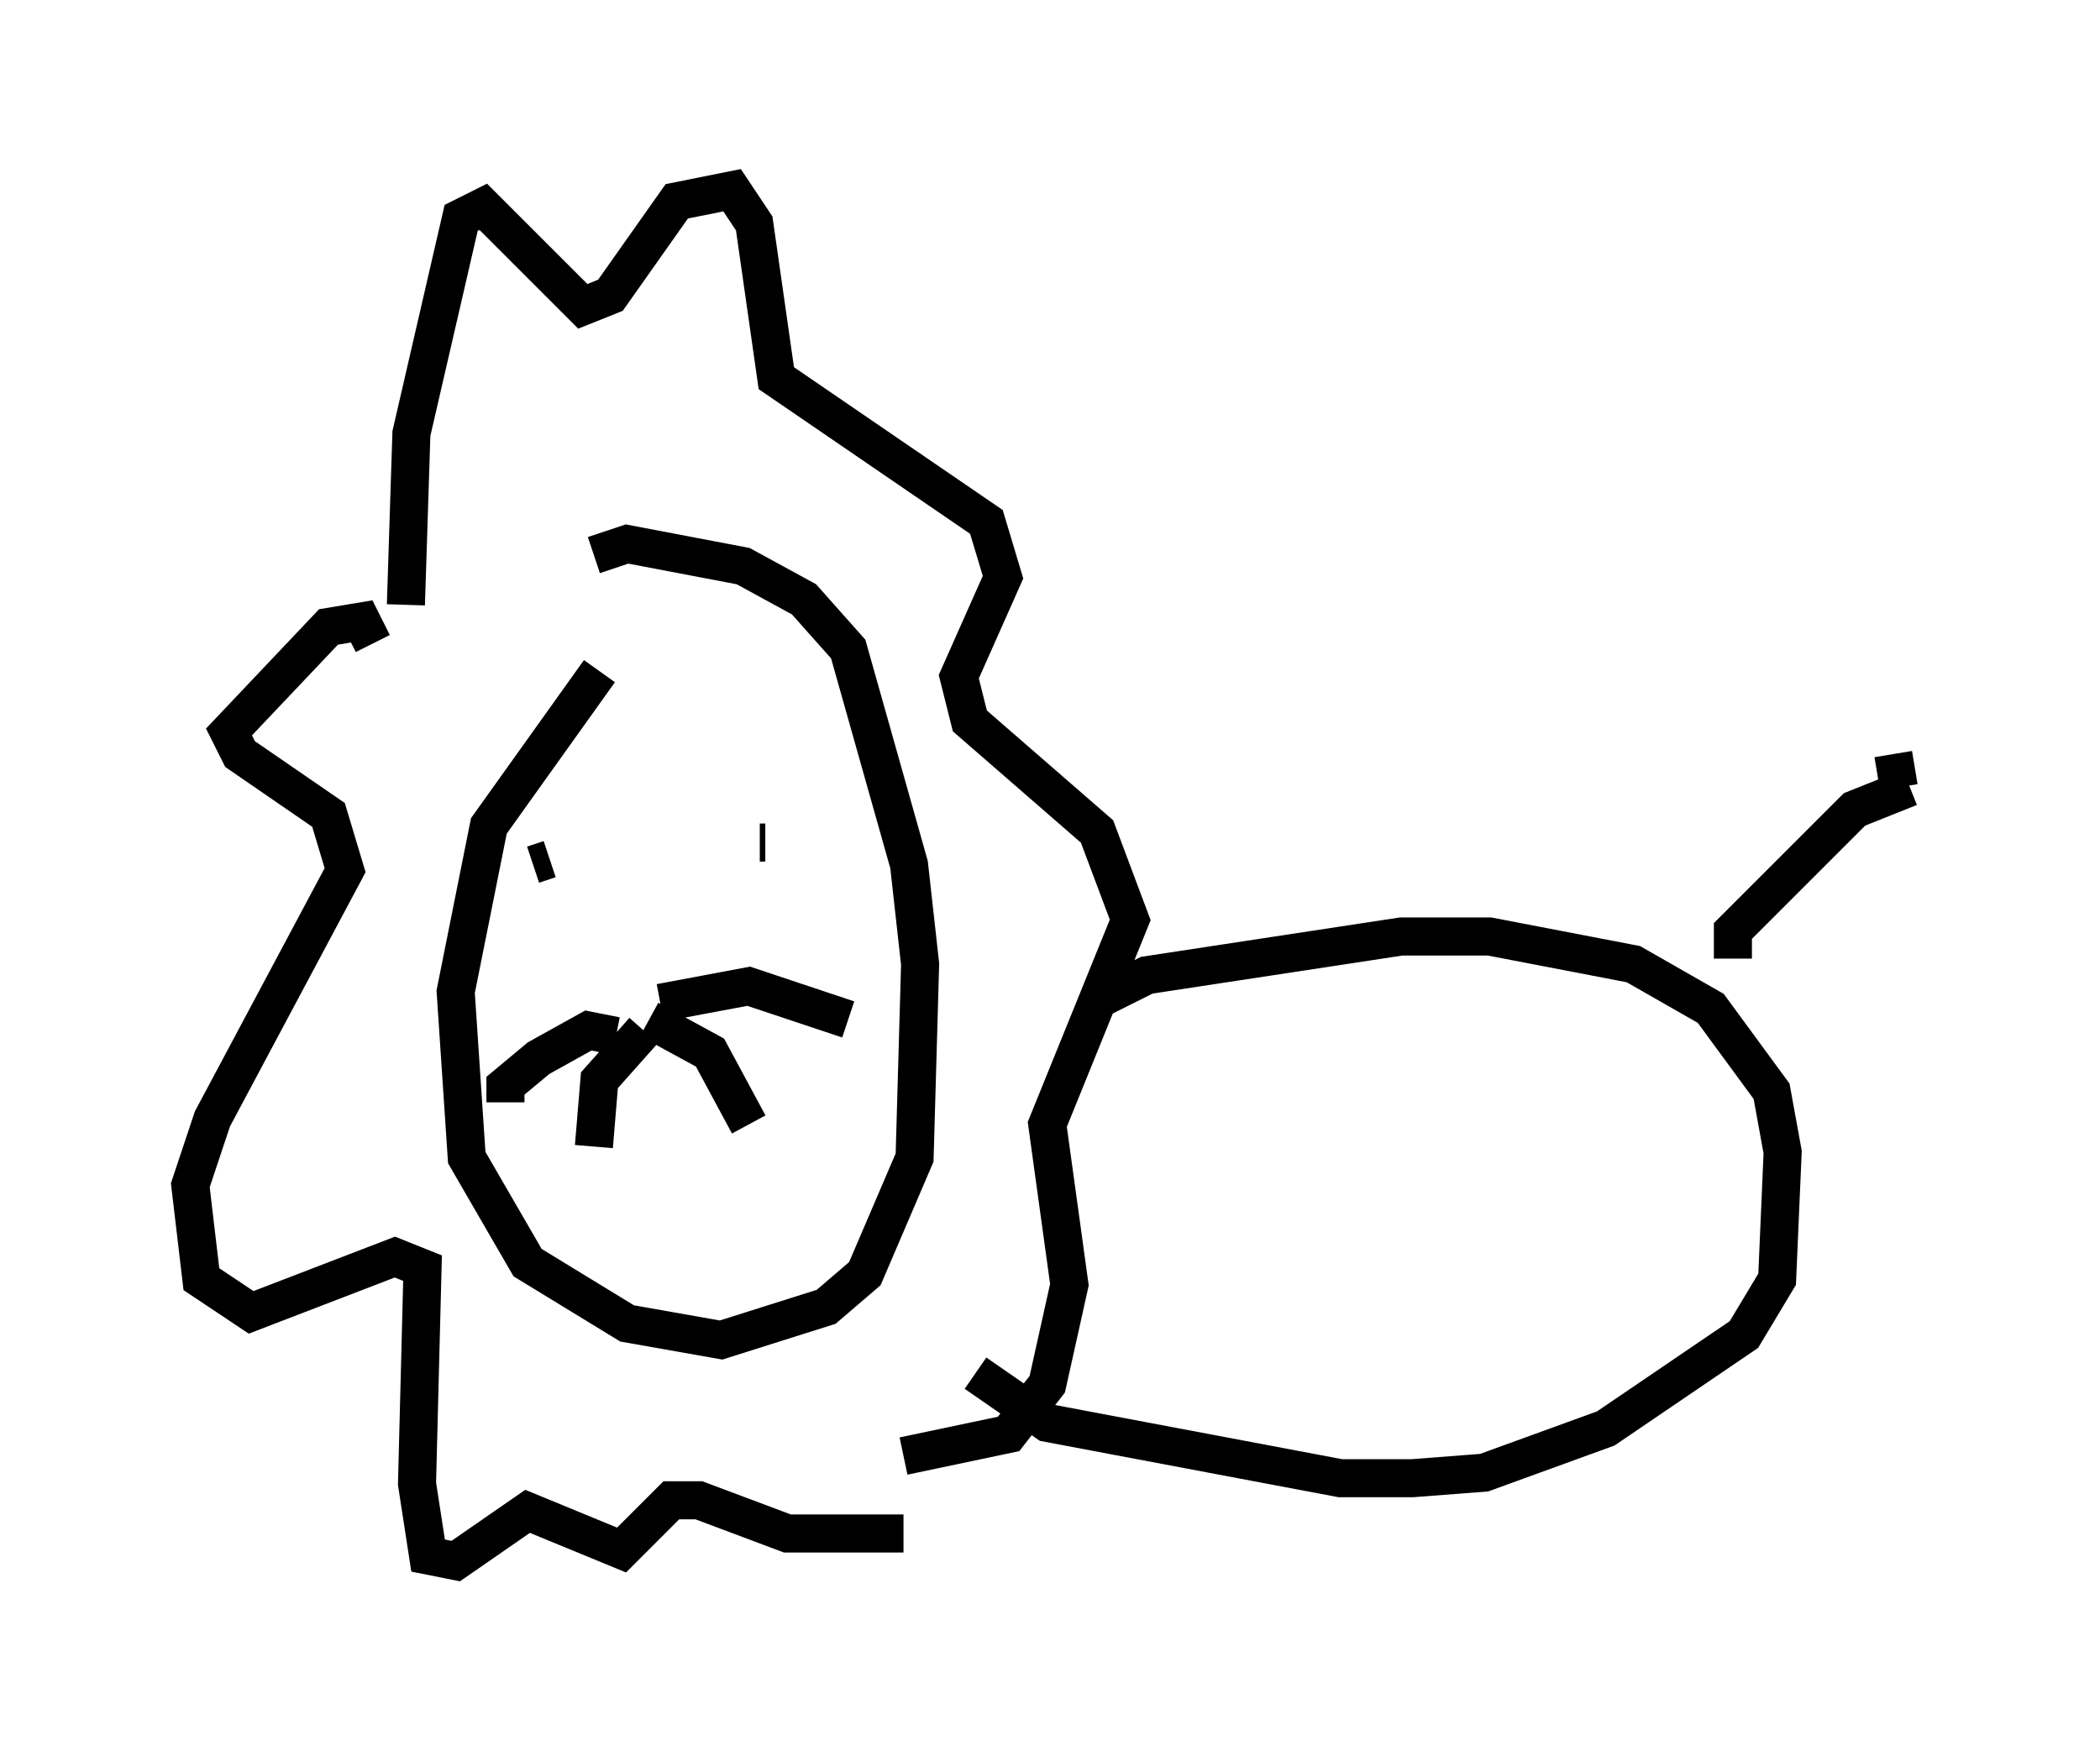 <?xml version="1.0" encoding="utf-8" ?>
<svg baseProfile="full" height="46.022" version="1.1" width="55.173" xmlns="http://www.w3.org/2000/svg" xmlns:ev="http://www.w3.org/2001/xml-events" xmlns:xlink="http://www.w3.org/1999/xlink"><defs /><rect fill="white" height="46.022" width="55.173" x="0" y="0" /><path d="M16.475, 17.637 m-0.726, 0.0 l-2.905, 4.067 -0.872, 4.358 l0.291, 4.358 1.598, 2.76 l2.615, 1.598 2.469, 0.436 l2.76, -0.872 1.017, -0.872 l1.307, -3.05 0.145, -5.084 l-0.291, -2.615 -1.598, -5.665 l-1.162, -1.307 -1.598, -0.872 l-3.05, -0.581 -0.872, 0.291 m-4.939, 1.307 l0.145, -4.503 1.307, -5.665 l0.581, -0.291 2.615, 2.615 l0.726, -0.291 1.743, -2.469 l1.453, -0.291 0.581, 0.872 l0.581, 4.067 5.52, 3.777 l0.436, 1.453 -1.162, 2.615 l0.291, 1.162 3.341, 2.905 l0.872, 2.324 -2.179, 5.374 l0.581, 4.212 -0.581, 2.615 l-1.017, 1.307 -2.76, 0.581 m-13.944, -21.352 l-0.291, -0.581 -0.872, 0.145 l-2.615, 2.76 0.291, 0.581 l2.324, 1.598 0.436, 1.453 l-3.486, 6.536 -0.581, 1.743 l0.291, 2.469 1.307, 0.872 l3.777, -1.453 0.726, 0.291 l-0.145, 5.665 0.291, 1.888 l0.726, 0.145 1.888, -1.307 l2.469, 1.017 1.307, -1.307 l0.726, 0.0 2.324, 0.872 l3.05, 0.0 m-9.296, -17.721 l-0.436, 0.145 m6.101, -0.581 l-0.145, 0.0 m-3.777, 5.084 l-0.726, -0.145 -1.307, 0.726 l-0.872, 0.726 0.0, 0.436 m3.631, -1.888 l-1.162, 1.307 -0.145, 1.743 m1.743, -3.777 l2.324, -0.436 2.615, 0.872 m-5.229, 0.0 l1.598, 0.872 1.017, 1.888 m9.296, -3.341 l1.162, -0.581 6.682, -1.017 l2.324, 0.0 3.777, 0.726 l2.034, 1.162 1.598, 2.179 l0.291, 1.598 -0.145, 3.341 l-0.872, 1.453 -3.631, 2.469 l-3.196, 1.162 -1.888, 0.145 l-1.888, 0.0 -7.698, -1.453 l-1.888, -1.307 m19.899, -10.894 l0.0, -0.726 3.196, -3.196 l1.453, -0.581 m-0.291, 0.0 l-0.145, -0.872 " fill="none" stroke="black" stroke-width="1" /></svg>